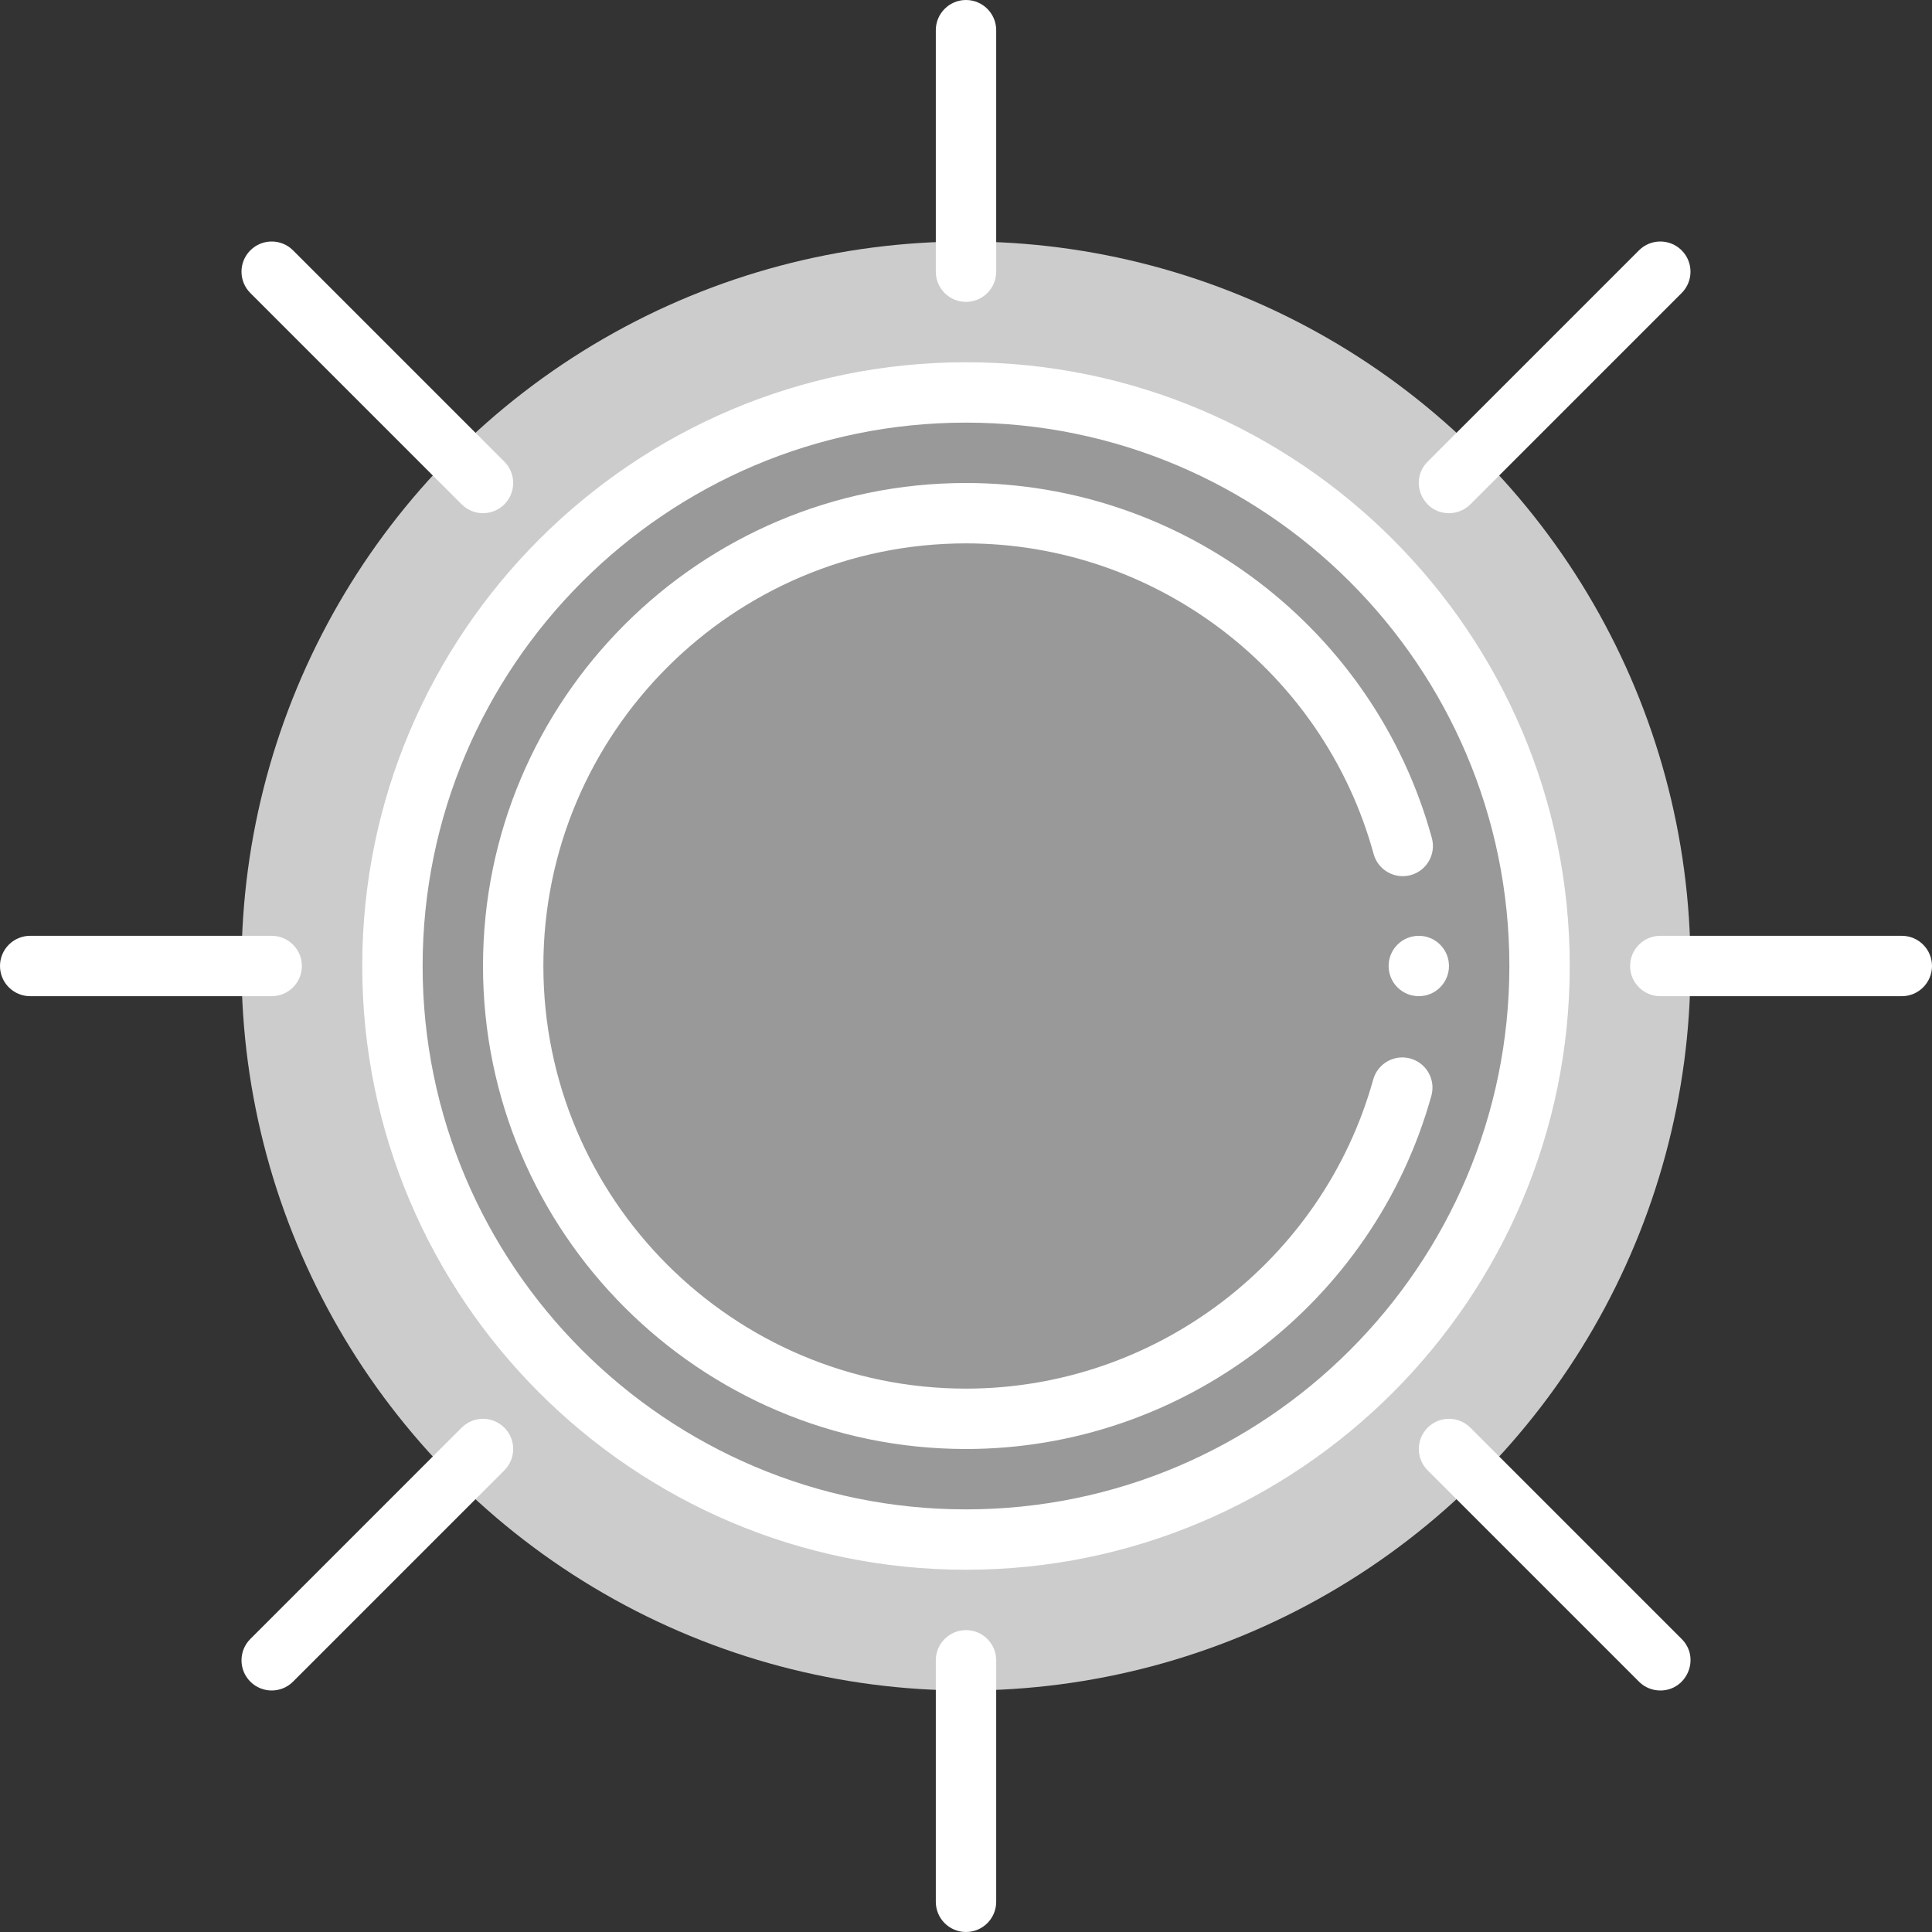 <?xml version="1.0" encoding="UTF-8" standalone="no"?>
<svg
   xmlns:dc="http://purl.org/dc/elements/1.1/"
   xmlns:cc="http://creativecommons.org/ns#"
   xmlns:rdf="http://www.w3.org/1999/02/22-rdf-syntax-ns#"
   xmlns:svg="http://www.w3.org/2000/svg"
   xmlns="http://www.w3.org/2000/svg"
   xmlns:sodipodi="http://sodipodi.sourceforge.net/DTD/sodipodi-0.dtd"
   xmlns:inkscape="http://www.inkscape.org/namespaces/inkscape"
   id="Layer_1"
   enable-background="new 0 0 512 512"
   height="512"
   viewBox="0 0 512 512"
   width="512"
   version="1.1"
   sodipodi:docname="clear-sky.svg"
   inkscape:version="1.0.2 (e86c870879, 2021-01-15, custom)">
  <rect x="0" y="0" width="512" height="512" fill="#333333" stroke="none"/>
  <defs
     id="defs31" />
  <sodipodi:namedview
     pagecolor="#ffffff"
     bordercolor="#666666"
     borderopacity="1"
     objecttolerance="10"
     gridtolerance="10"
     guidetolerance="10"
     inkscape:pageopacity="0"
     inkscape:pageshadow="2"
     inkscape:window-width="1316"
     inkscape:window-height="768"
     id="namedview29"
     showgrid="false"
     inkscape:zoom="1.1210938"
     inkscape:cx="256"
     inkscape:cy="256"
     inkscape:window-x="50"
     inkscape:window-y="0"
     inkscape:window-maximized="0"
     inkscape:current-layer="Layer_1"
     inkscape:document-rotation="0" />
  <circle
     cx="255.999"
     cy="256"
     fill="#ffcd76"
     id="circle2"
     style="fill:#cccccc"
     r="192" />
  <circle
     cx="255.999"
     cy="256"
     fill="#ffb562"
     id="circle4"
     style="fill:#999999"
     r="152" />
  <path
     d="m256 80c4.418 0 8-3.581 8-8v-64c0-4.418-3.582-8-8-8s-8 3.582-8 8v64c0 4.419 3.582 8 8 8z"
     id="path6"
     style="fill:#ffffff" />
  <path
     d="m256 432c-4.418 0-8 3.582-8 8v64c0 4.418 3.582 8 8 8s8-3.582 8-8v-64c0-4.418-3.582-8-8-8z"
     id="path8"
     style="fill:#ffffff" />
  <path
     d="m504 248h-64.001c-4.418 0-8 3.581-8 8 0 4.418 3.582 8 8 8h64.001c4.418 0 8-3.582 8-8 0-4.419-3.582-8-8-8z"
     id="path10"
     style="fill:#ffffff" />
  <path
     d="m79.999 256c0-4.419-3.582-8-8-8h-63.999c-4.418 0-8 3.581-8 8 0 4.418 3.582 8 8 8h63.999c4.418 0 8-3.582 8-8z"
     id="path12"
     style="fill:#ffffff" />
  <path
     d="m122.342 133.657c3.125 3.125 8.189 3.124 11.314 0 3.124-3.124 3.124-8.189 0-11.313l-56-56c-3.125-3.124-8.189-3.124-11.314 0-3.124 3.124-3.124 8.189 0 11.313z"
     id="path14"
     style="fill:#ffffff" />
  <path
     d="m383.999 136c2.048 0 4.095-.781 5.657-2.343l56-56c3.124-3.124 3.124-8.189 0-11.313-3.125-3.124-8.189-3.124-11.314 0l-56 56c-5.056 5.055-1.405 13.656 5.657 13.656z"
     id="path16"
     style="fill:#ffffff" />
  <path
     d="m389.656 378.343c-3.125-3.124-8.189-3.124-11.314 0-3.124 3.124-3.124 8.189 0 11.313l56 56c1.563 1.562 3.609 2.343 5.657 2.343 7.061 0 10.714-8.6 5.657-13.657z"
     id="path18"
     style="fill:#ffffff" />
  <path
     d="m122.342 378.343-56 56c-3.124 3.124-3.124 8.189 0 11.313 3.125 3.125 8.189 3.124 11.314 0l56-56c3.124-3.124 3.124-8.189 0-11.313-3.125-3.124-8.189-3.124-11.314 0z"
     id="path20"
     style="fill:#ffffff" />
  <path
     d="m255.999 96c-88.225 0-160 71.776-160 160s71.775 160 160 160 160-71.776 160-160-71.775-160-160-160zm0 304c-79.402 0-144-64.598-144-144s64.598-144 144-144 144 64.598 144 144-64.598 144-144 144z"
     id="path22"
     style="fill:#ffffff" />
  <path
     d="m373.767 280.522c-4.252-1.182-8.666 1.307-9.851 5.563-13.416 48.23-57.793 81.915-107.916 81.915-61.757 0-112-50.243-112-112s50.243-112 112-112c50.314 0 94.736 33.847 108.024 82.309 1.167 4.26 5.564 6.765 9.83 5.6 4.261-1.169 6.768-5.57 5.6-9.831-15.187-55.392-65.954-94.078-123.454-94.078-70.579 0-128 57.42-128 128s57.421 128 128 128c57.281 0 107.996-38.5 123.33-93.626 1.185-4.257-1.307-8.668-5.563-9.852z"
     id="path24"
     style="fill:#ffffff" />
  <path
     d="m381.648 250.34c-3.086-3.108-8.188-3.121-11.31 0-3.114 3.114-3.117 8.203 0 11.32 3.128 3.128 8.229 3.103 11.31 0 3.129-3.128 3.13-8.19 0-11.32z"
     id="path26"
     style="fill:#ffffff" />
</svg>
